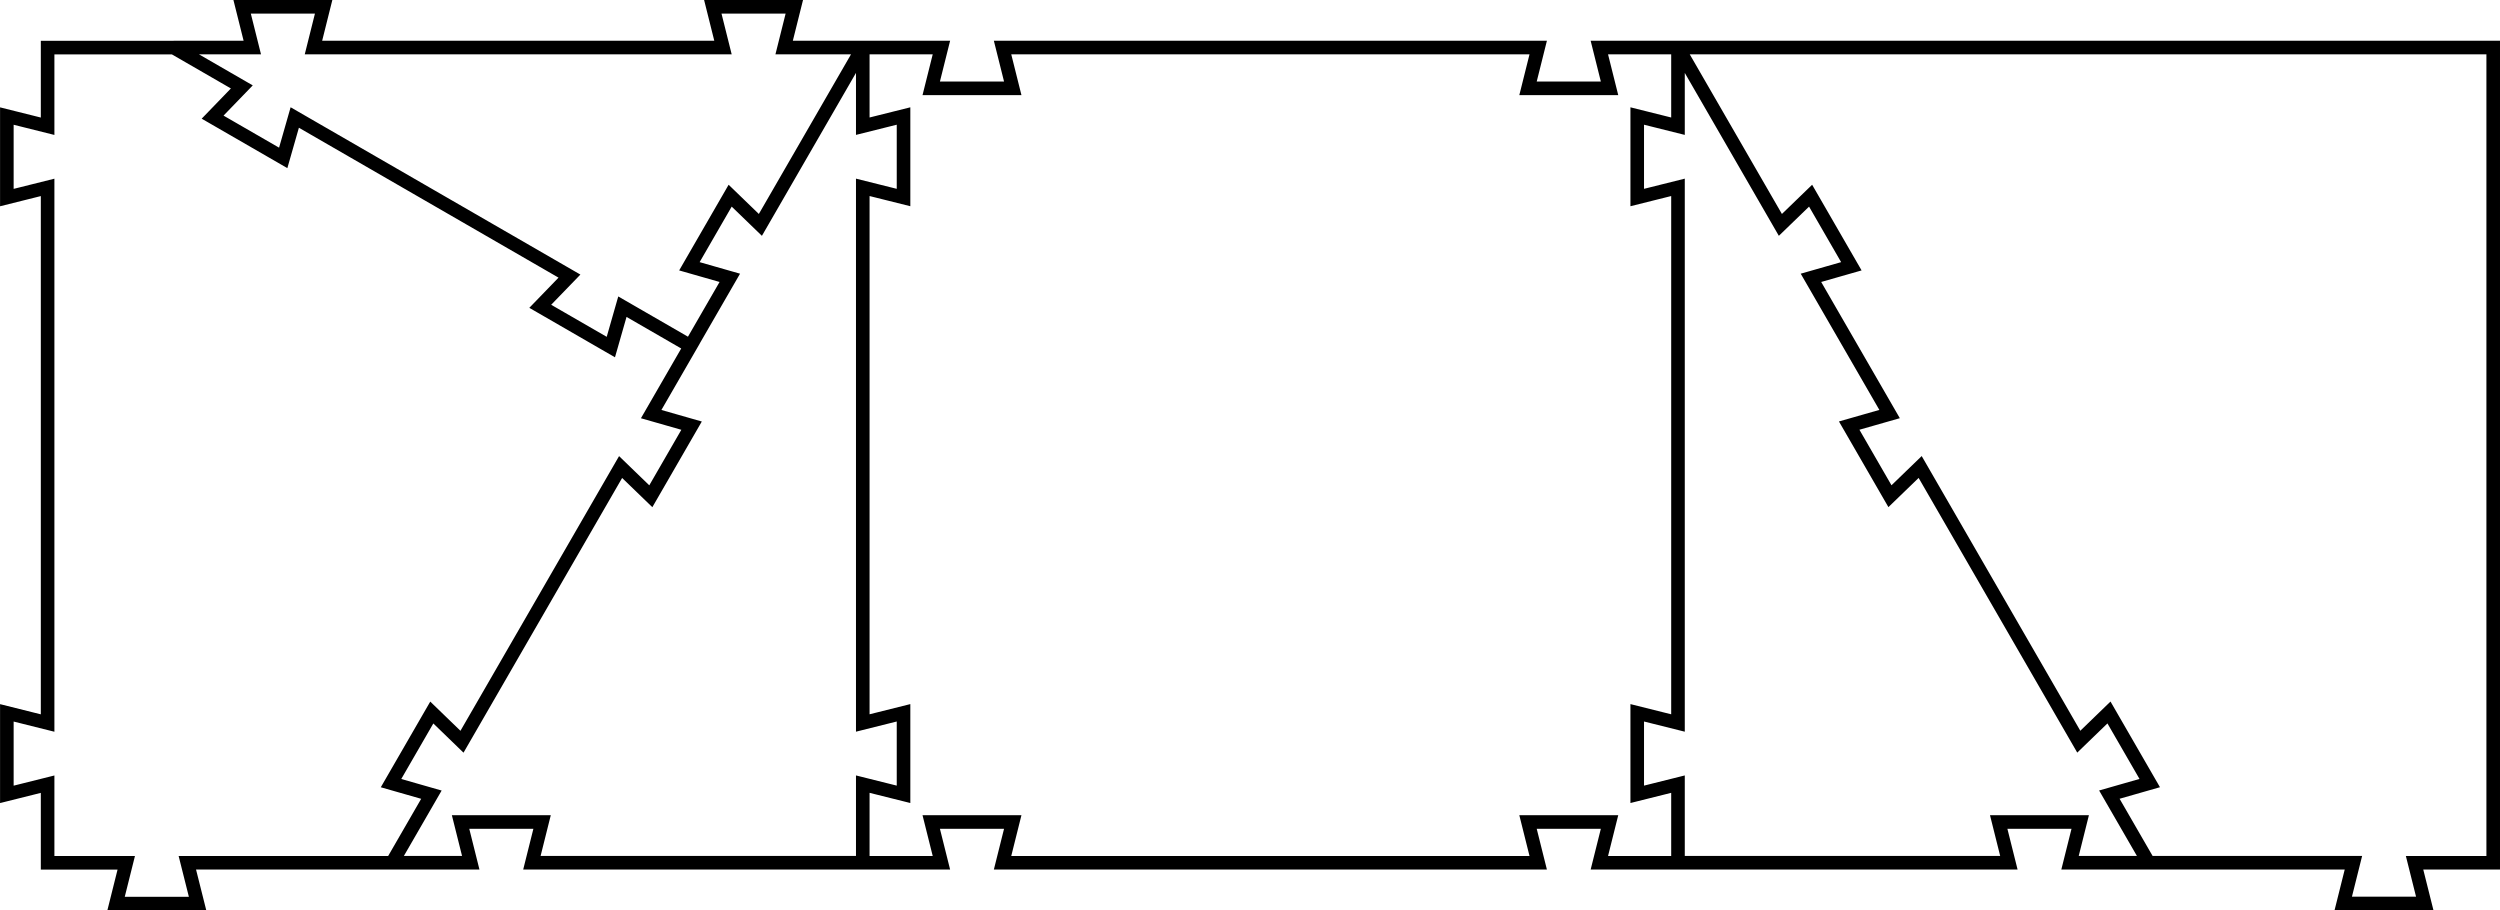 <?xml version="1.0" encoding="UTF-8" standalone="no"?>
<!-- Created with OpenSCAD & Inkscape.org -->
<svg
   xmlns:dc="http://purl.org/dc/elements/1.1/"
   xmlns:cc="http://creativecommons.org/ns#"
   xmlns:rdf="http://www.w3.org/1999/02/22-rdf-syntax-ns#"
   xmlns:svg="http://www.w3.org/2000/svg"
   xmlns="http://www.w3.org/2000/svg"
   id="svg3761"
   version="1.1"
   viewBox="0 0 92 33.5"
   height="33.5mm"
   width="92mm">
  <defs
     id="defs3755" />
  <g
     transform="translate(-35.643,-30.03)"
     id="layer1">
    <path
       style="fill:none;stroke:#000000;stroke-width:0.5"
       d="m 42.034,31.78 h 2.894 l -0.375,-1.5 h 3 l -0.375,1.5 h 15.071 l -0.375,-1.5 h 3 l -0.375,1.5 h 2.894 m -24.856,30 h 7.535 l 1.447,-2.506 -1.486,-0.425 1.5,-2.598 1.111,1.075 5.837,-10.109 1.112,1.075 1.5,-2.598 -1.487,-0.425 1.447,-2.506 -2.506,-1.447 -0.425,1.486 -2.598,-1.5 1.075,-1.111 -10.109,-5.837 -0.425,1.487 -2.598,-1.5 1.075,-1.112 -2.506,-1.447 h -4.641 v 2.894 l -1.5,-0.375 v 3 l 1.5,-0.375 v 19.712 l -1.5,-0.375 v 3 l 1.5,-0.375 v 2.894 h 2.894 l -0.375,1.5 h 3 z m 54.856,-2.894 -1.5,0.375 v -3 l 1.5,0.375 v -19.712 l -1.5,0.375 v -3 l 1.5,0.375 v -2.894 h -2.894 l 0.375,1.5 h -3 l 0.375,-1.5 H 72.537 l 0.375,1.5 h -3 l 0.375,-1.5 h -2.894 v 2.894 l 1.5,-0.375 v 3 l -1.5,-0.375 v 19.712 l 1.5,-0.375 v 3 l -1.5,-0.375 v 2.894 h 2.894 l -0.375,-1.5 h 3 l -0.375,1.5 h 19.712 l -0.375,-1.5 h 3 l -0.375,1.5 h 2.894 z m 27.106,2.894 h 2.894 v -30 H 97.393 l 3.768,6.526 1.112,-1.075 1.5,2.598 -1.487,0.425 2.894,5.013 -1.487,0.425 1.5,2.598 1.112,-1.075 5.837,10.109 1.111,-1.075 1.5,2.598 -1.486,0.425 1.447,2.506 h 7.535 l -0.375,1.5 h 3 z m -57.106,-30 -3.768,6.526 -1.112,-1.075 -1.5,2.598 1.487,0.425 -1.447,2.506 m 6.34,19.019 h -12.176 l 0.375,-1.5 h -3 l 0.375,1.5 h -2.894 m 64.641,0 h -2.894 l 0.375,-1.5 h -3 l 0.375,1.5 H 97.393"
       id="path3765" />
  </g>
</svg>
